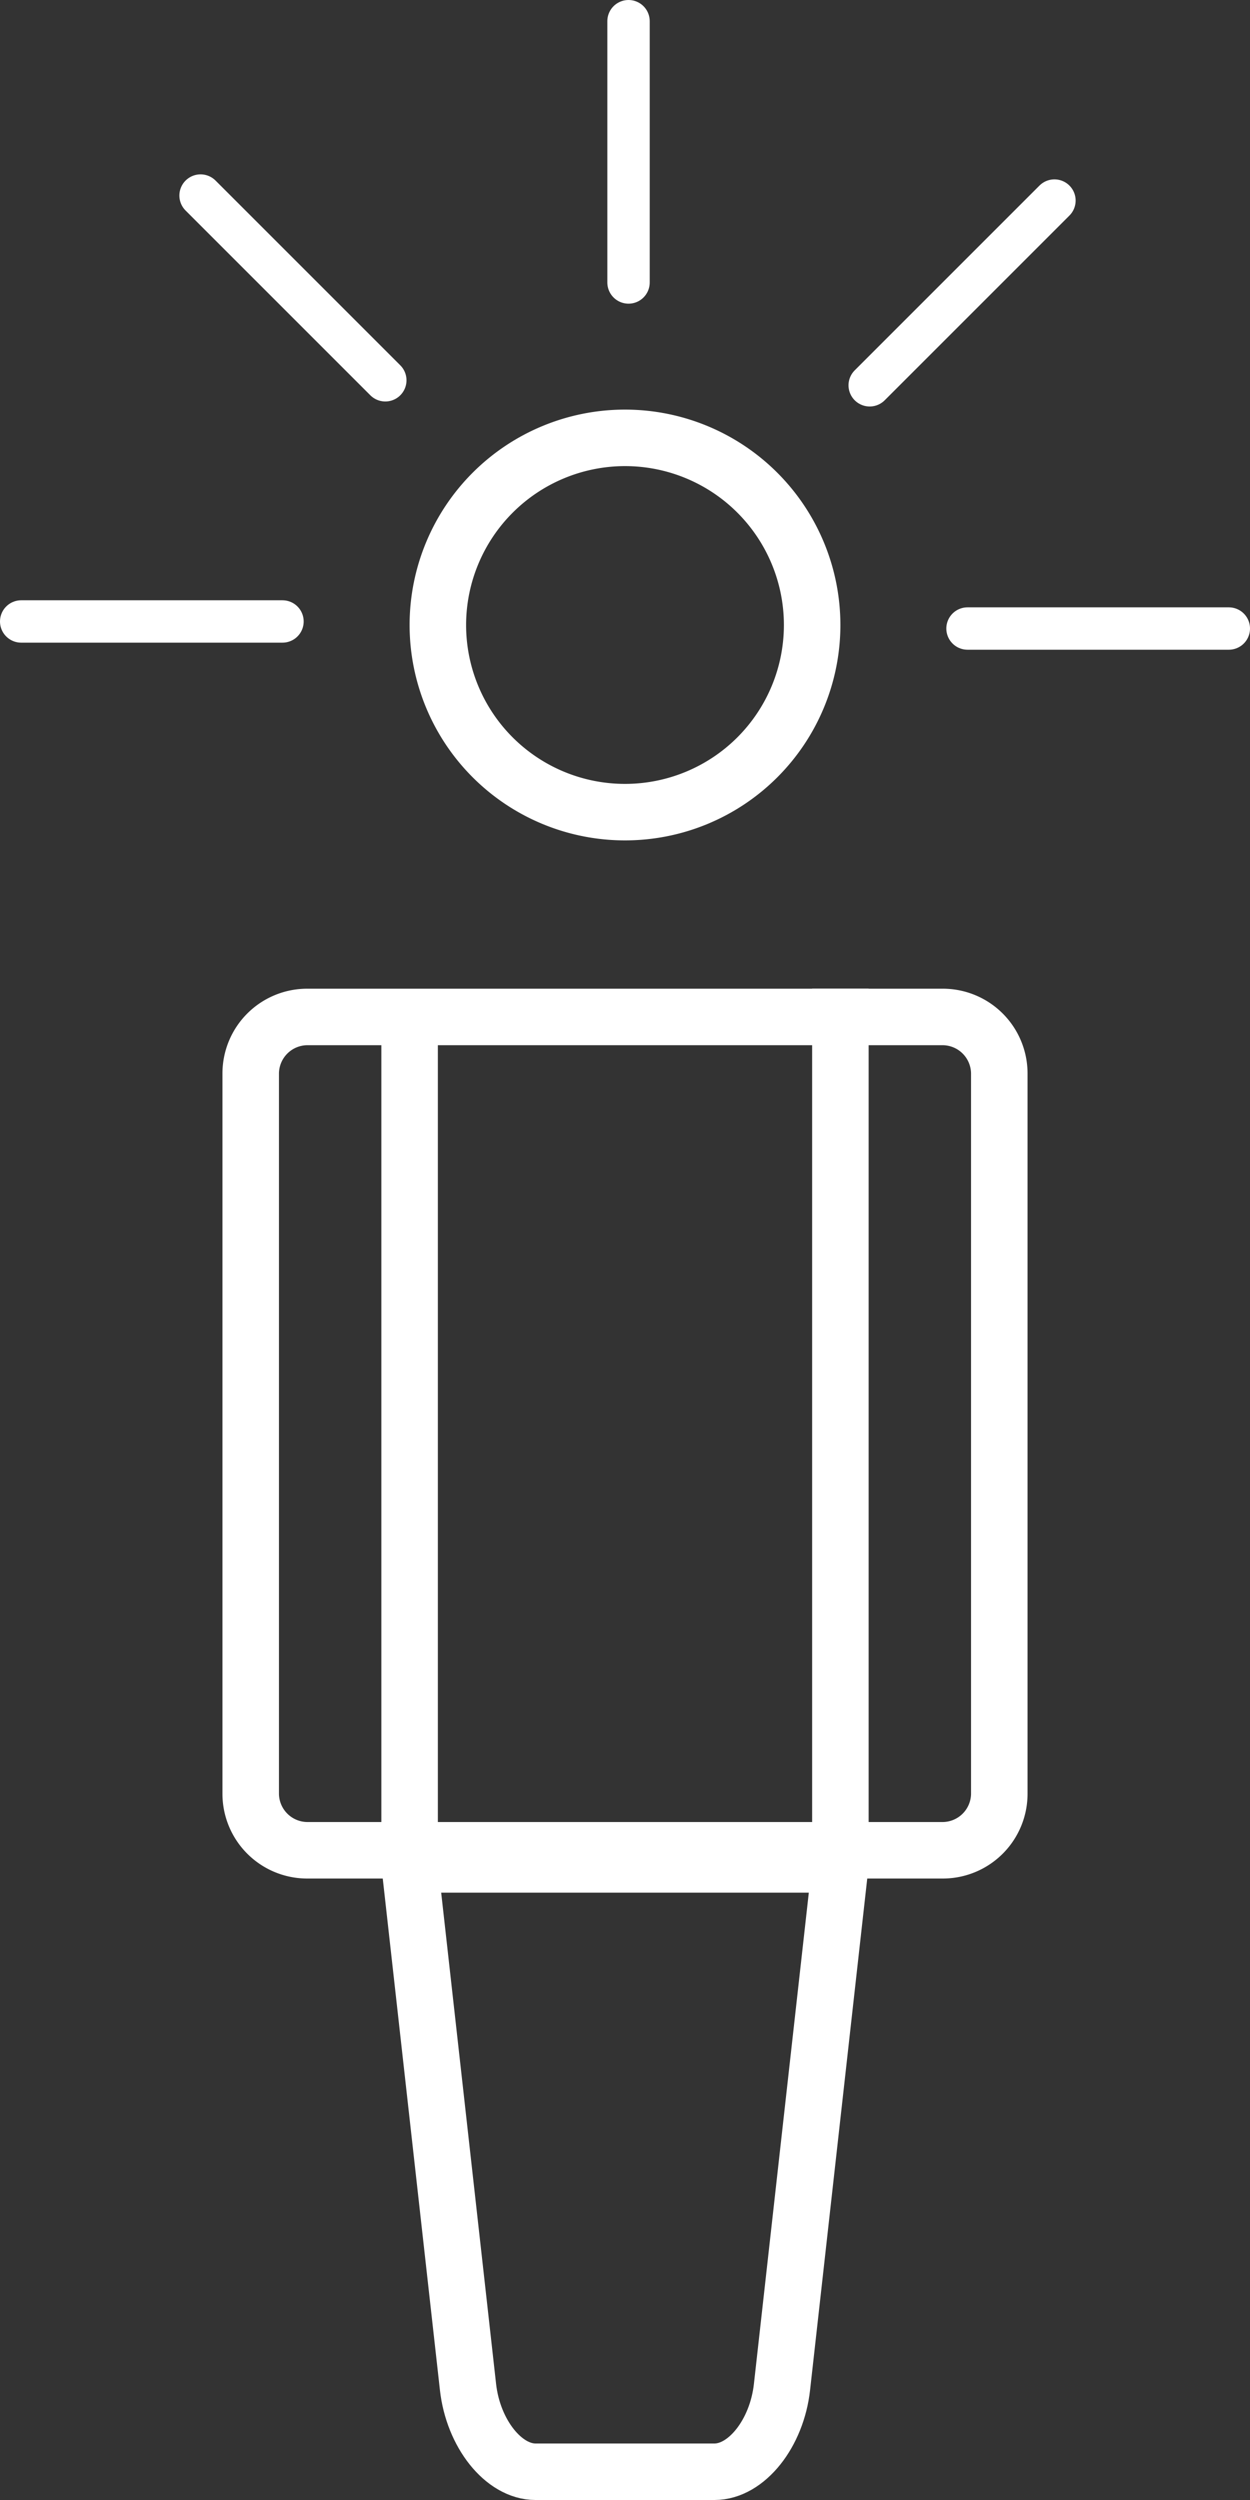 <svg id="Слой_1" data-name="Слой 1" xmlns="http://www.w3.org/2000/svg" viewBox="0 0 177 354"><rect x="0" y="0" width="177" height="354" fill="#333333" stroke="none"/><defs><style>.cls-1{fill:#fff;}.cls-2,.cls-3{fill:none;stroke:#fff;stroke-miterlimit:10;}.cls-2{stroke-width:8px;}.cls-3{stroke-linecap:round;stroke-width:6px;}</style></defs><title>itlandia_logo_white</title><path class="cls-1" d="M250.5,139A22.5,22.5,0,1,1,228,161.5,22.52,22.52,0,0,1,250.5,139m0-8A30.5,30.5,0,1,0,281,161.5,30.51,30.51,0,0,0,250.5,131Z" transform="translate(-162 -73)"/><path class="cls-1" d="M295.5,221a4.05,4.05,0,0,1,4,4V327a4.05,4.05,0,0,1-4,4h-90a4.05,4.05,0,0,1-4-4V225a4.05,4.05,0,0,1,4-4h90m0-8h-90a12,12,0,0,0-12,12V327a12,12,0,0,0,12,12h90a12,12,0,0,0,12-12V225a12,12,0,0,0-12-12Z" transform="translate(-162 -73)"/><line class="cls-2" x1="119" y1="140" x2="119" y2="264"/><line class="cls-2" x1="58" y1="141" x2="58" y2="265"/><path class="cls-2" d="M263.17,423H237.83c-4.52,0-8.82-5.4-9.56-12L220,337h61l-8.27,74C272,417.6,267.69,423,263.17,423Z" transform="translate(-162 -73)"/><line class="cls-3" x1="137" y1="89" x2="174" y2="89"/><line class="cls-3" x1="123.15" y1="54.56" x2="149.31" y2="28.4"/><line class="cls-3" x1="89" y1="40" x2="89" y2="3"/><line class="cls-3" x1="54.56" y1="53.85" x2="28.4" y2="27.69"/><line class="cls-3" x1="40" y1="88" x2="3" y2="88"/></svg>